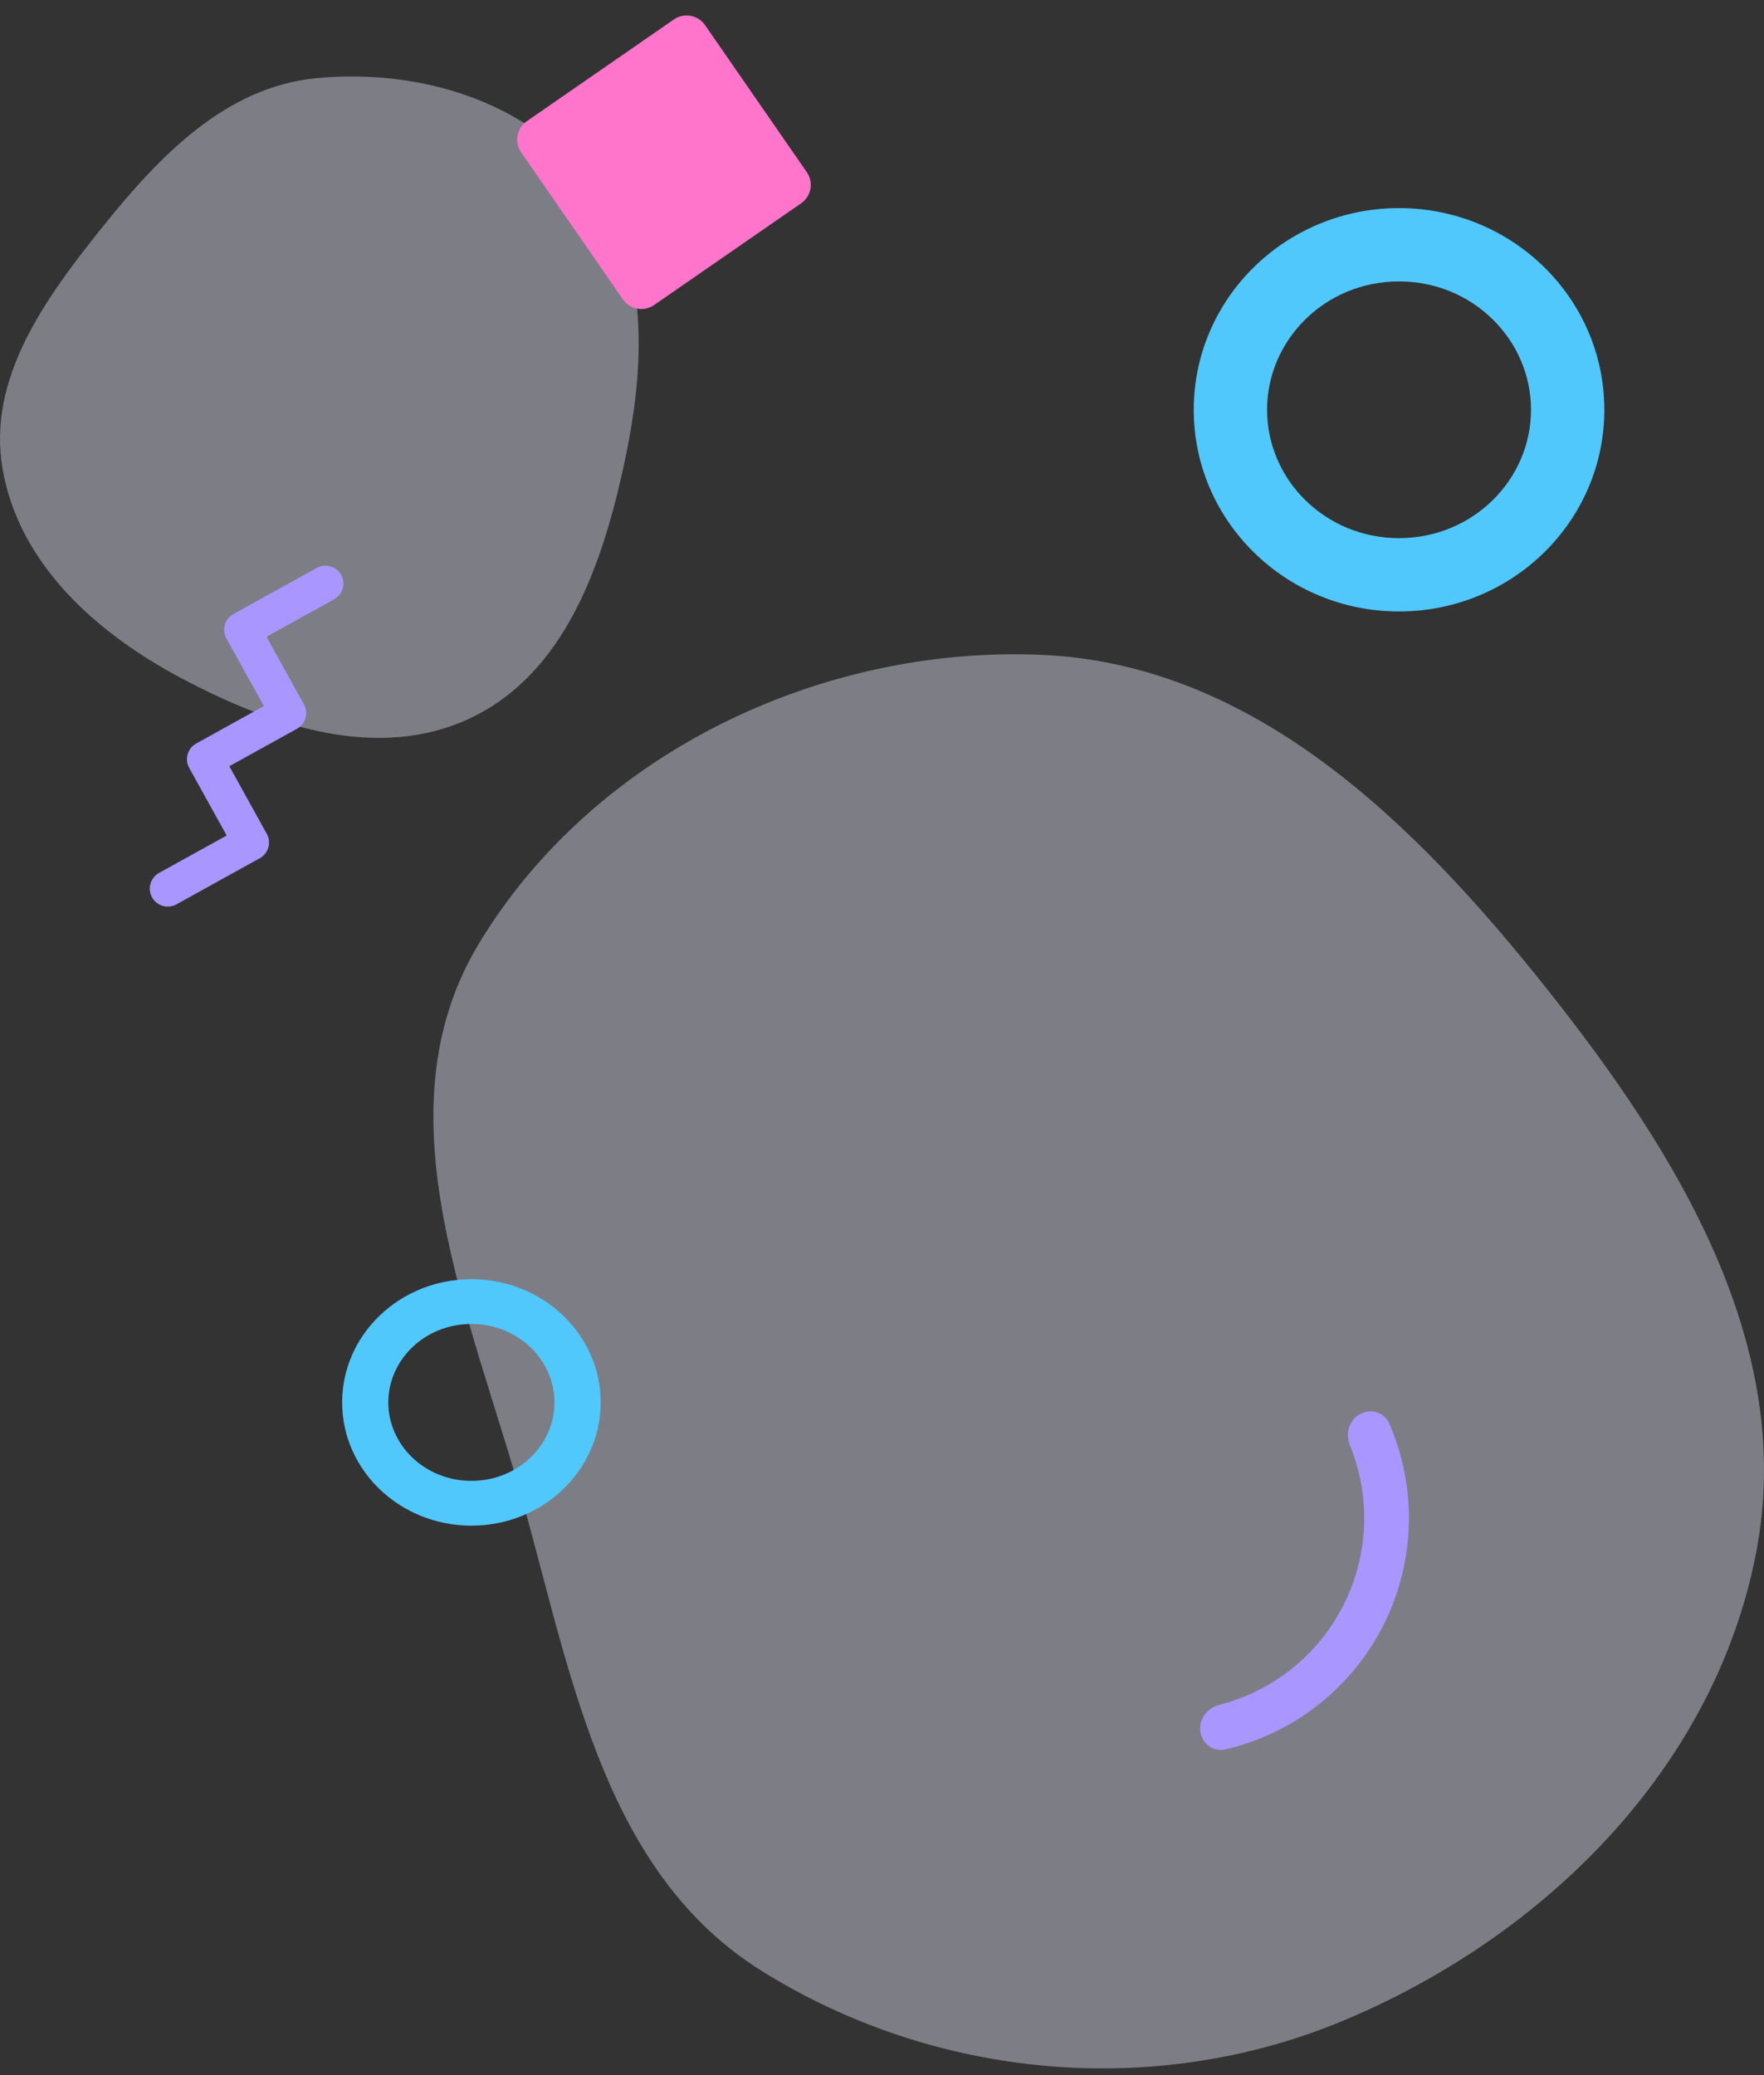<svg width="238" height="280" viewBox="0 0 238 280" fill="none" xmlns="http://www.w3.org/2000/svg">
<rect x="0" y="0" width="238" height="280" fill="#333333" stroke="none"/>
<g opacity="0.4">
<path fill-rule="evenodd" clip-rule="evenodd" d="M42.741 10.543C56.437 9.241 70.945 13.557 79.454 24.369C87.914 35.117 87.036 49.734 84.104 63.095C81.132 76.637 76.058 90.892 63.546 96.861C51.073 102.812 36.71 98.01 24.503 91.532C13.002 85.428 2.6 76.155 0.357 63.328C-1.782 51.101 6.077 40.284 13.848 30.606C21.572 20.987 30.461 11.711 42.741 10.543Z" fill="#EBECFE"/>
</g>
<g opacity="0.4">
<path fill-rule="evenodd" clip-rule="evenodd" d="M140.477 88.358C169.113 89.57 190.845 110.947 208.668 133.378C226.427 155.73 242.391 181.705 236.901 209.713C231.243 238.573 208.516 261.213 181.378 272.592C155.869 283.287 126.242 280.588 102.777 265.947C81.927 252.937 77.334 227.294 70.818 203.608C63.696 177.713 50.742 150.269 64.635 127.282C80.094 101.706 110.603 87.094 140.477 88.358Z" fill="#EBECFE"/>
</g>
<path fill-rule="evenodd" clip-rule="evenodd" d="M216.457 55.292C216.457 70.321 204.056 82.505 188.759 82.505C173.461 82.505 161.061 70.321 161.061 55.292C161.061 40.264 173.461 28.08 188.759 28.08C204.056 28.08 216.457 40.264 216.457 55.292ZM206.565 55.292C206.565 64.694 198.759 72.612 188.759 72.612C178.759 72.612 170.953 64.694 170.953 55.292C170.953 45.891 178.759 37.972 188.759 37.972C198.759 37.972 206.565 45.891 206.565 55.292Z" fill="#50C8FC"/>
<path d="M21.458 117.787C20.288 118.436 19.864 119.91 20.512 121.081C21.161 122.252 22.635 122.676 23.806 122.027L35.048 115.802C36.219 115.154 36.643 113.679 35.994 112.508L30.943 103.386L40.066 98.335C41.236 97.686 41.66 96.212 41.012 95.041L35.96 85.919L45.083 80.868C46.254 80.219 46.677 78.745 46.029 77.574C45.381 76.403 43.906 75.98 42.735 76.628L31.493 82.853C30.322 83.501 29.898 84.976 30.547 86.147L35.598 95.269L26.476 100.32C25.305 100.968 24.881 102.443 25.53 103.614L30.581 112.736L21.458 117.787Z" fill="#A996FF"/>
<path d="M181.286 216.533C183.185 212.756 184.136 208.574 184.055 204.347C183.994 201.129 183.337 197.959 182.125 194.995C181.495 193.453 182.007 191.623 183.466 190.818C184.925 190.013 186.775 190.539 187.439 192.068C189.105 195.902 190.008 200.034 190.088 204.232C190.187 209.439 189.016 214.592 186.676 219.244C184.336 223.897 180.898 227.909 176.659 230.934C173.241 233.374 169.385 235.112 165.314 236.061C163.691 236.439 162.166 235.268 161.942 233.617C161.718 231.965 162.882 230.463 164.496 230.049C167.597 229.255 170.534 227.892 173.154 226.023C176.595 223.567 179.386 220.31 181.286 216.533Z" fill="#A996FF"/>
<path d="M71.077 16.356C69.707 17.305 69.365 19.184 70.313 20.554L84.047 40.401C84.996 41.771 86.875 42.113 88.245 41.165L108.092 27.431C109.462 26.483 109.804 24.603 108.856 23.233L95.122 3.386C94.173 2.016 92.294 1.674 90.924 2.622L71.077 16.356Z" fill="#FF75CB"/>
<path fill-rule="evenodd" clip-rule="evenodd" d="M81.043 189.23C81.043 198.415 73.235 205.86 63.603 205.86C53.972 205.86 46.164 198.415 46.164 189.23C46.164 180.046 53.972 172.601 63.603 172.601C73.235 172.601 81.043 180.046 81.043 189.23ZM74.814 189.23C74.814 194.976 69.899 199.815 63.603 199.815C57.307 199.815 52.392 194.976 52.392 189.23C52.392 183.485 57.307 178.646 63.603 178.646C69.899 178.646 74.814 183.485 74.814 189.23Z" fill="#50C8FC"/>
</svg>
